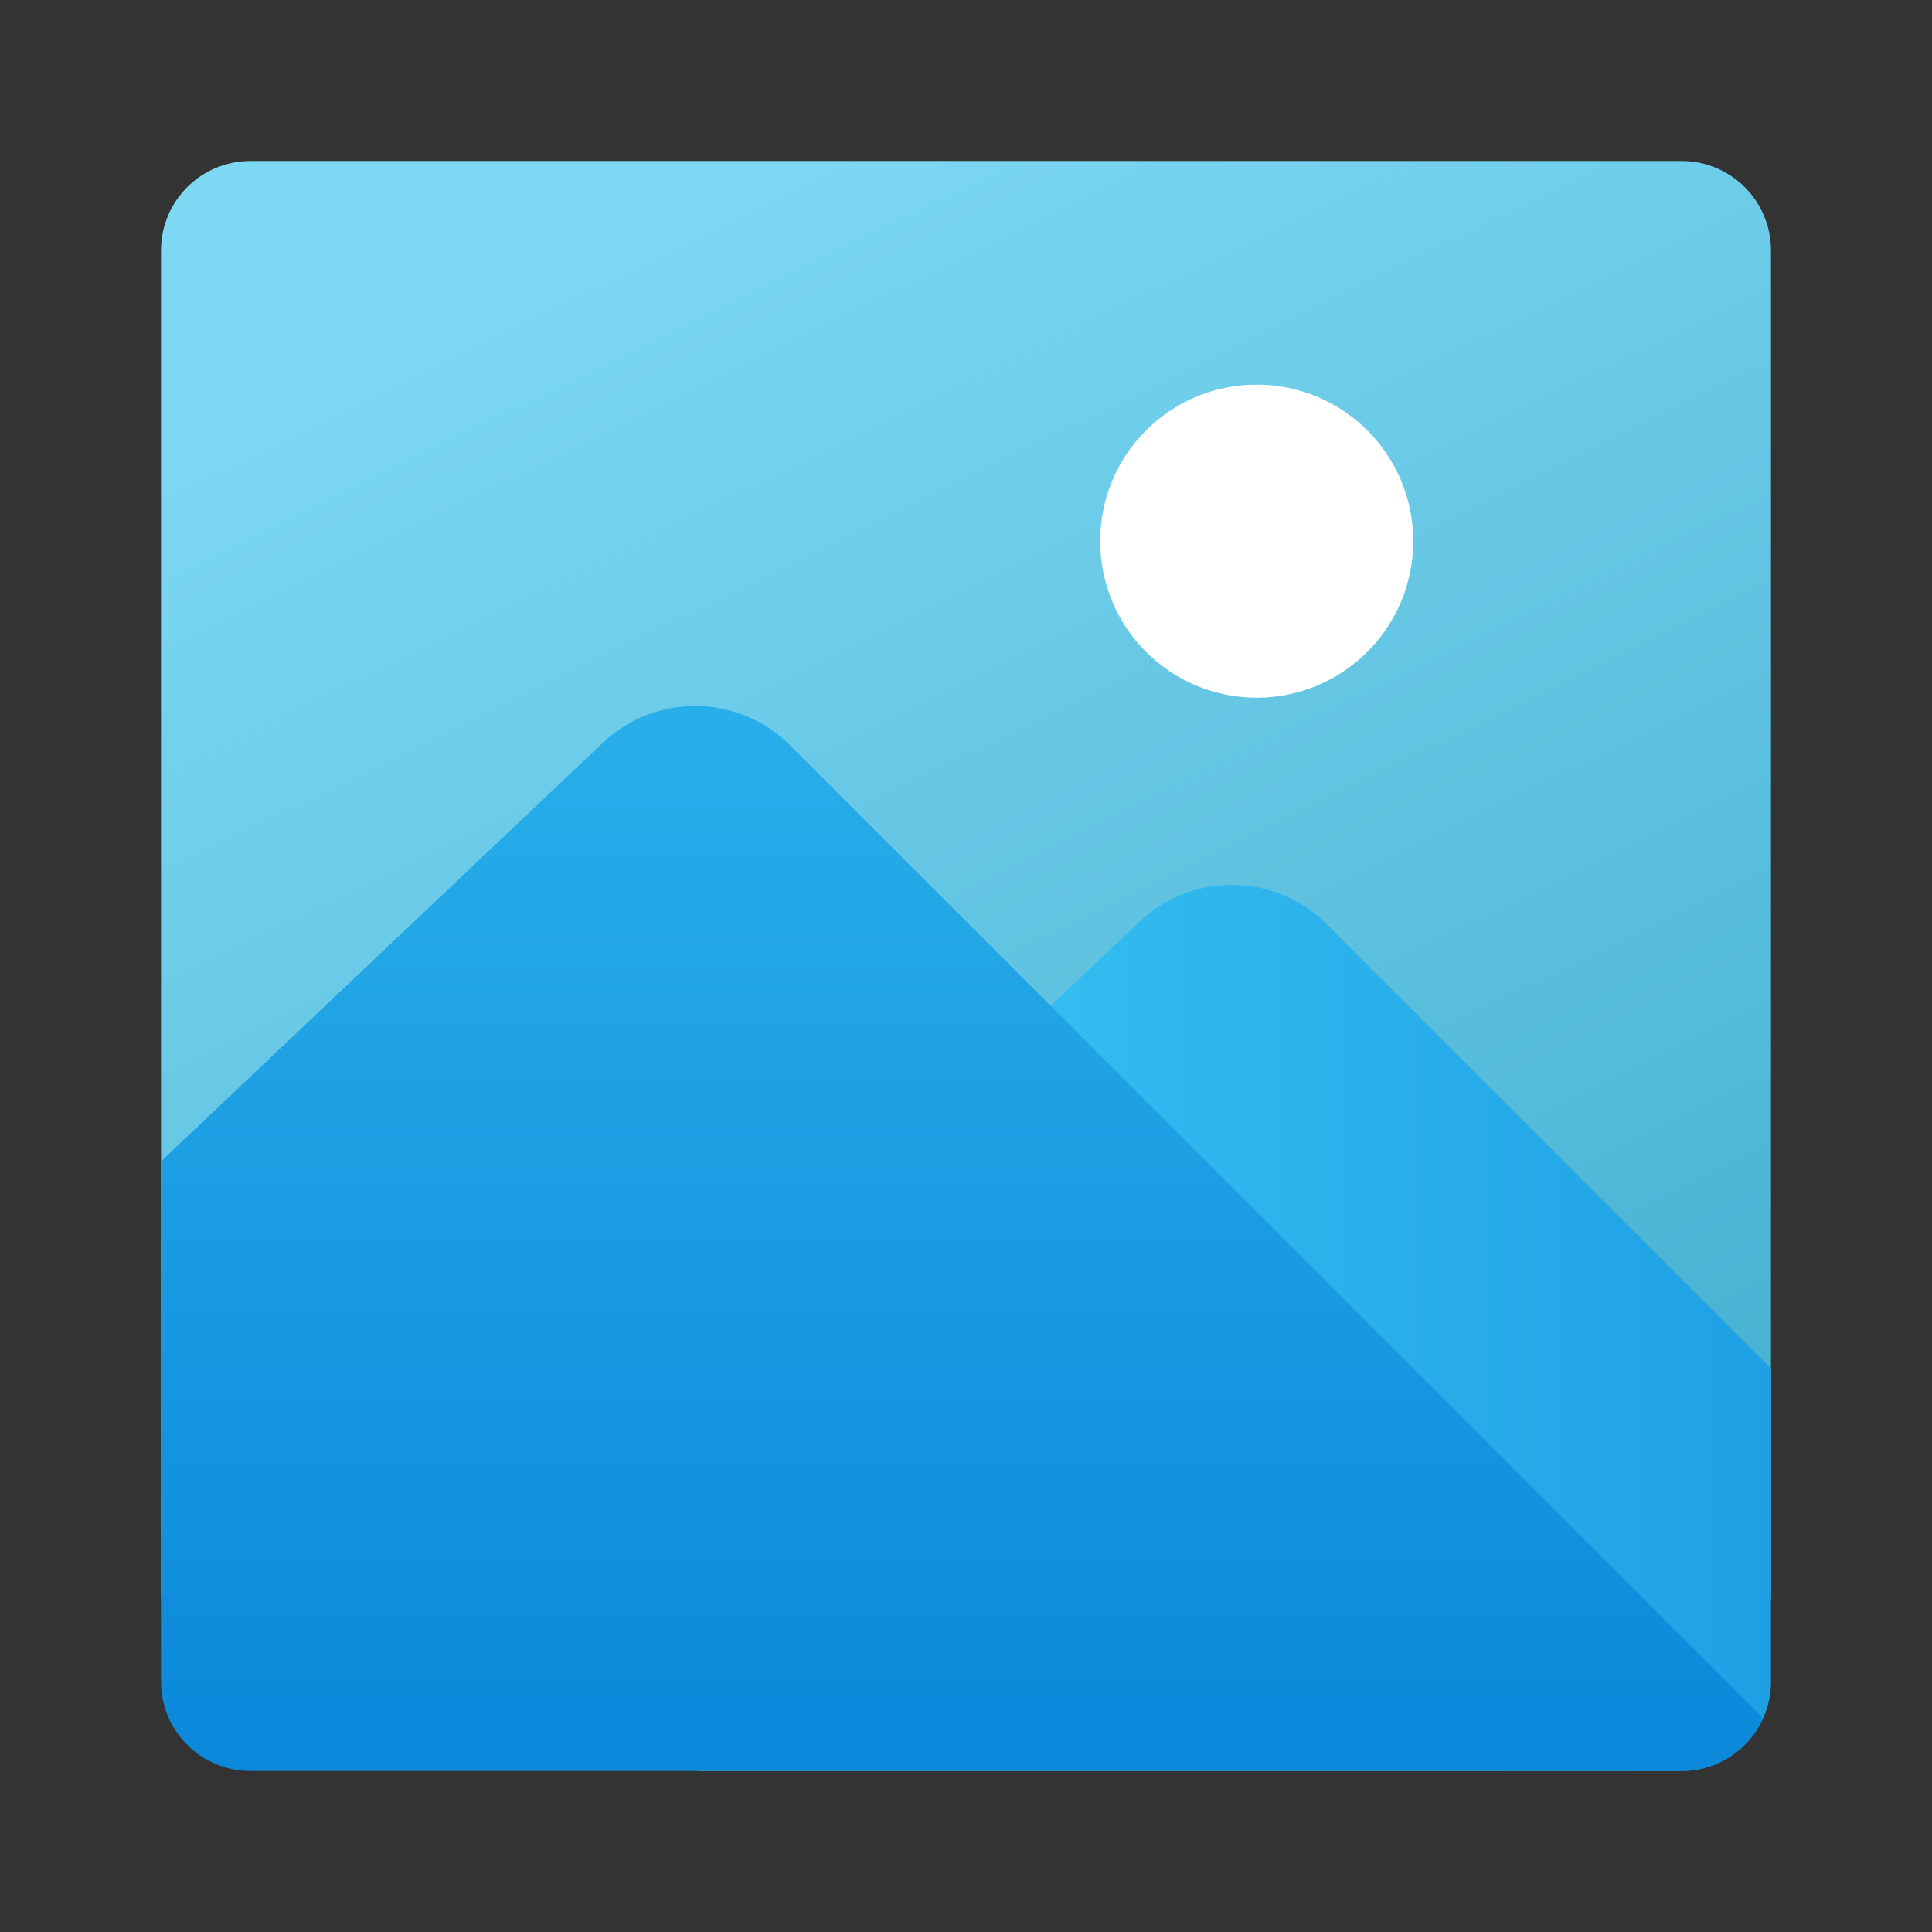 <svg width="24" height="24" viewBox="0 0 24 24" fill="none" xmlns="http://www.w3.org/2000/svg">
<rect x="0" y="0" width="24" height="24" fill="#333333" stroke="none"/>
<path d="M20.889 2H3.111C2.497 2 2 2.497 2 3.111V19.778C2 20.392 2.497 20.889 3.111 20.889H20.889C21.503 20.889 22 20.392 22 19.778V3.111C22 2.497 21.503 2 20.889 2Z" fill="url(#paint0_linear_40_2366)"/>
<path d="M16.481 11.481C15.842 10.842 14.811 10.828 14.156 11.449L8.667 16.649V22H20.889C21.503 22 22 21.503 22 20.889V17L16.481 11.481Z" fill="url(#paint1_linear_40_2366)"/>
<path d="M15.611 8.667C16.685 8.667 17.556 7.796 17.556 6.722C17.556 5.648 16.685 4.778 15.611 4.778C14.537 4.778 13.667 5.648 13.667 6.722C13.667 7.796 14.537 8.667 15.611 8.667Z" fill="white"/>
<path d="M3.111 22H20.889C21.339 22 21.726 21.731 21.9 21.344L9.814 9.258C9.176 8.62 8.144 8.606 7.489 9.227L2 14.427V20.889C2 21.503 2.497 22 3.111 22Z" fill="url(#paint2_linear_40_2366)"/>
<defs>
<linearGradient id="paint0_linear_40_2366" x1="8.306" y1="2.29" x2="17.334" y2="20.721" gradientUnits="userSpaceOnUse">
<stop stop-color="#7DD8F3"/>
<stop offset="1" stop-color="#45B0D0"/>
</linearGradient>
<linearGradient id="paint1_linear_40_2366" x1="8.667" y1="16.496" x2="22" y2="16.496" gradientUnits="userSpaceOnUse">
<stop stop-color="#3CCBF4"/>
<stop offset="1" stop-color="#1FA0E5"/>
</linearGradient>
<linearGradient id="paint2_linear_40_2366" x1="11.95" y1="8.77" x2="11.95" y2="22" gradientUnits="userSpaceOnUse">
<stop stop-color="#28AFEA"/>
<stop offset="1" stop-color="#0B88DA"/>
</linearGradient>
</defs>
</svg>
